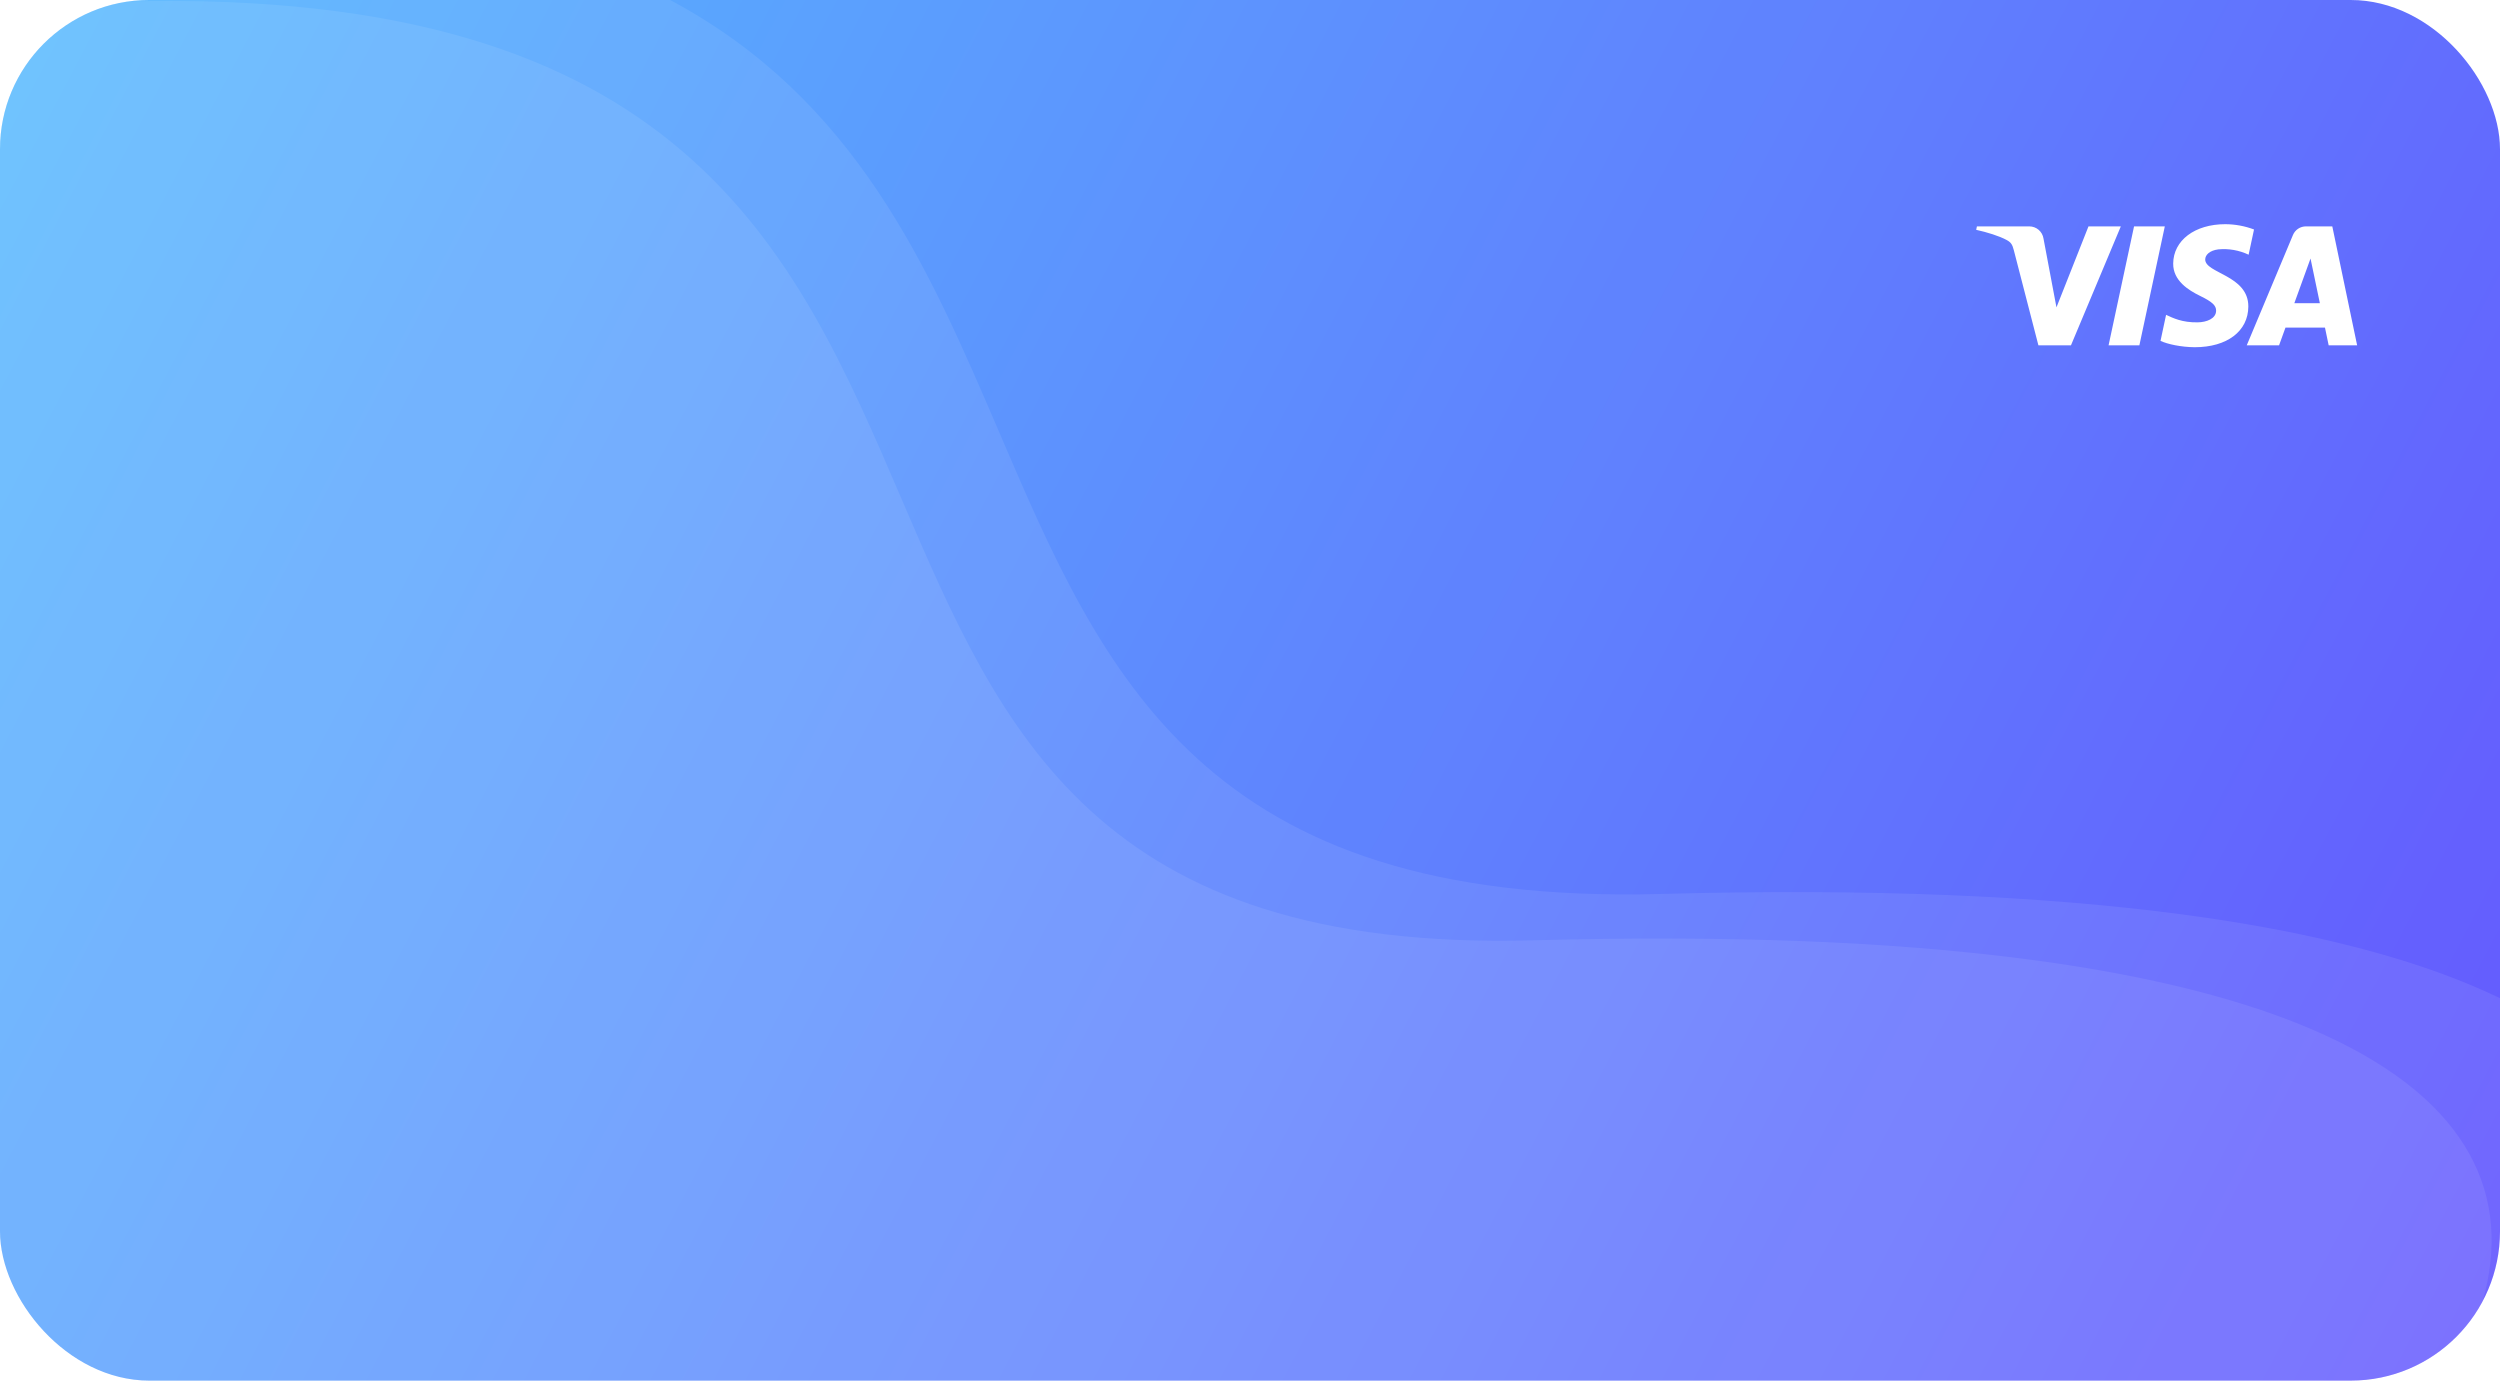 <svg width="250" height="139" viewBox="0 0 250 139" fill="none" xmlns="http://www.w3.org/2000/svg">
<rect width="250" height="138.06" rx="14.925" fill="url(#paint0_linear_6_3639)"/>
<g filter="url(#filter0_b_6_3639)">
<rect width="250" height="138.06" rx="14.925" fill="white" fill-opacity="0.03"/>
</g>
<path fill-rule="evenodd" clip-rule="evenodd" d="M99.896 43.167C110.28 67.382 120.256 90.647 166.088 89.397C208.142 88.25 234.816 92.489 250 99.819V123.134C250 131.377 243.318 138.06 235.075 138.06H14.925C6.682 138.06 0 131.377 0 123.134V14.925C0 6.682 6.682 0 14.925 0H67.01C85.654 9.953 92.869 26.778 99.896 43.167Z" fill="white" fill-opacity="0.08"/>
<path fill-rule="evenodd" clip-rule="evenodd" d="M12.826 0.146C5.577 1.167 0 7.395 0 14.925V123.134C0 131.377 6.682 138.06 14.925 138.06H235.075C240.788 138.06 245.751 134.85 248.26 130.135C254.19 109.367 231.78 91.891 153.358 94.03C109.594 95.223 100.068 73.008 90.153 49.886C79.431 24.88 68.253 -1.186 12.826 0.146Z" fill="white" fill-opacity="0.08"/>
<g clip-path="url(#clip0_6_3639)">
<path d="M212.083 22.638L207.095 34.536H203.841L201.387 25.04C201.238 24.456 201.11 24.241 200.656 23.995C199.916 23.594 198.694 23.218 197.619 22.983L197.692 22.638H202.93C203.273 22.638 203.604 22.76 203.864 22.982C204.124 23.205 204.296 23.513 204.349 23.851L205.646 30.736L208.849 22.638H212.083ZM224.833 30.652C224.846 27.511 220.491 27.338 220.521 25.935C220.53 25.508 220.937 25.054 221.825 24.938C222.867 24.839 223.916 25.023 224.862 25.471L225.402 22.948C224.481 22.602 223.506 22.422 222.522 22.419C219.479 22.419 217.338 24.038 217.319 26.354C217.3 28.067 218.848 29.021 220.014 29.592C221.214 30.175 221.618 30.549 221.611 31.07C221.603 31.87 220.656 32.221 219.77 32.235C218.222 32.259 217.325 31.817 216.608 31.484L216.051 34.09C216.77 34.421 218.097 34.709 219.473 34.722C222.706 34.722 224.822 33.125 224.833 30.652ZM232.867 34.536H235.714L233.23 22.638H230.602C230.321 22.636 230.046 22.717 229.812 22.873C229.578 23.029 229.396 23.251 229.291 23.511L224.673 34.536H227.905L228.548 32.759H232.497L232.867 34.536ZM229.433 30.321L231.052 25.852L231.986 30.321H229.433ZM216.481 22.638L213.937 34.536H210.857L213.405 22.638H216.481Z" fill="white"/>
</g>
<defs>
<filter id="filter0_b_6_3639" x="-59.702" y="-59.702" width="369.403" height="257.463" filterUnits="userSpaceOnUse" color-interpolation-filters="sRGB">
<feFlood flood-opacity="0" result="BackgroundImageFix"/>
<feGaussianBlur in="BackgroundImageFix" stdDeviation="29.851"/>
<feComposite in2="SourceAlpha" operator="in" result="effect1_backgroundBlur_6_3639"/>
<feBlend mode="normal" in="SourceGraphic" in2="effect1_backgroundBlur_6_3639" result="shape"/>
</filter>
<linearGradient id="paint0_linear_6_3639" x1="-35.821" y1="-14.925" x2="285.075" y2="153.358" gradientUnits="userSpaceOnUse">
<stop offset="0.122" stop-color="#52B6FE"/>
<stop offset="0.879" stop-color="#6154FE"/>
</linearGradient>
<clipPath id="clip0_6_3639">
<rect width="38.095" height="38.095" fill="white" transform="translate(197.619 9.524)"/>
</clipPath>
</defs>
</svg>
